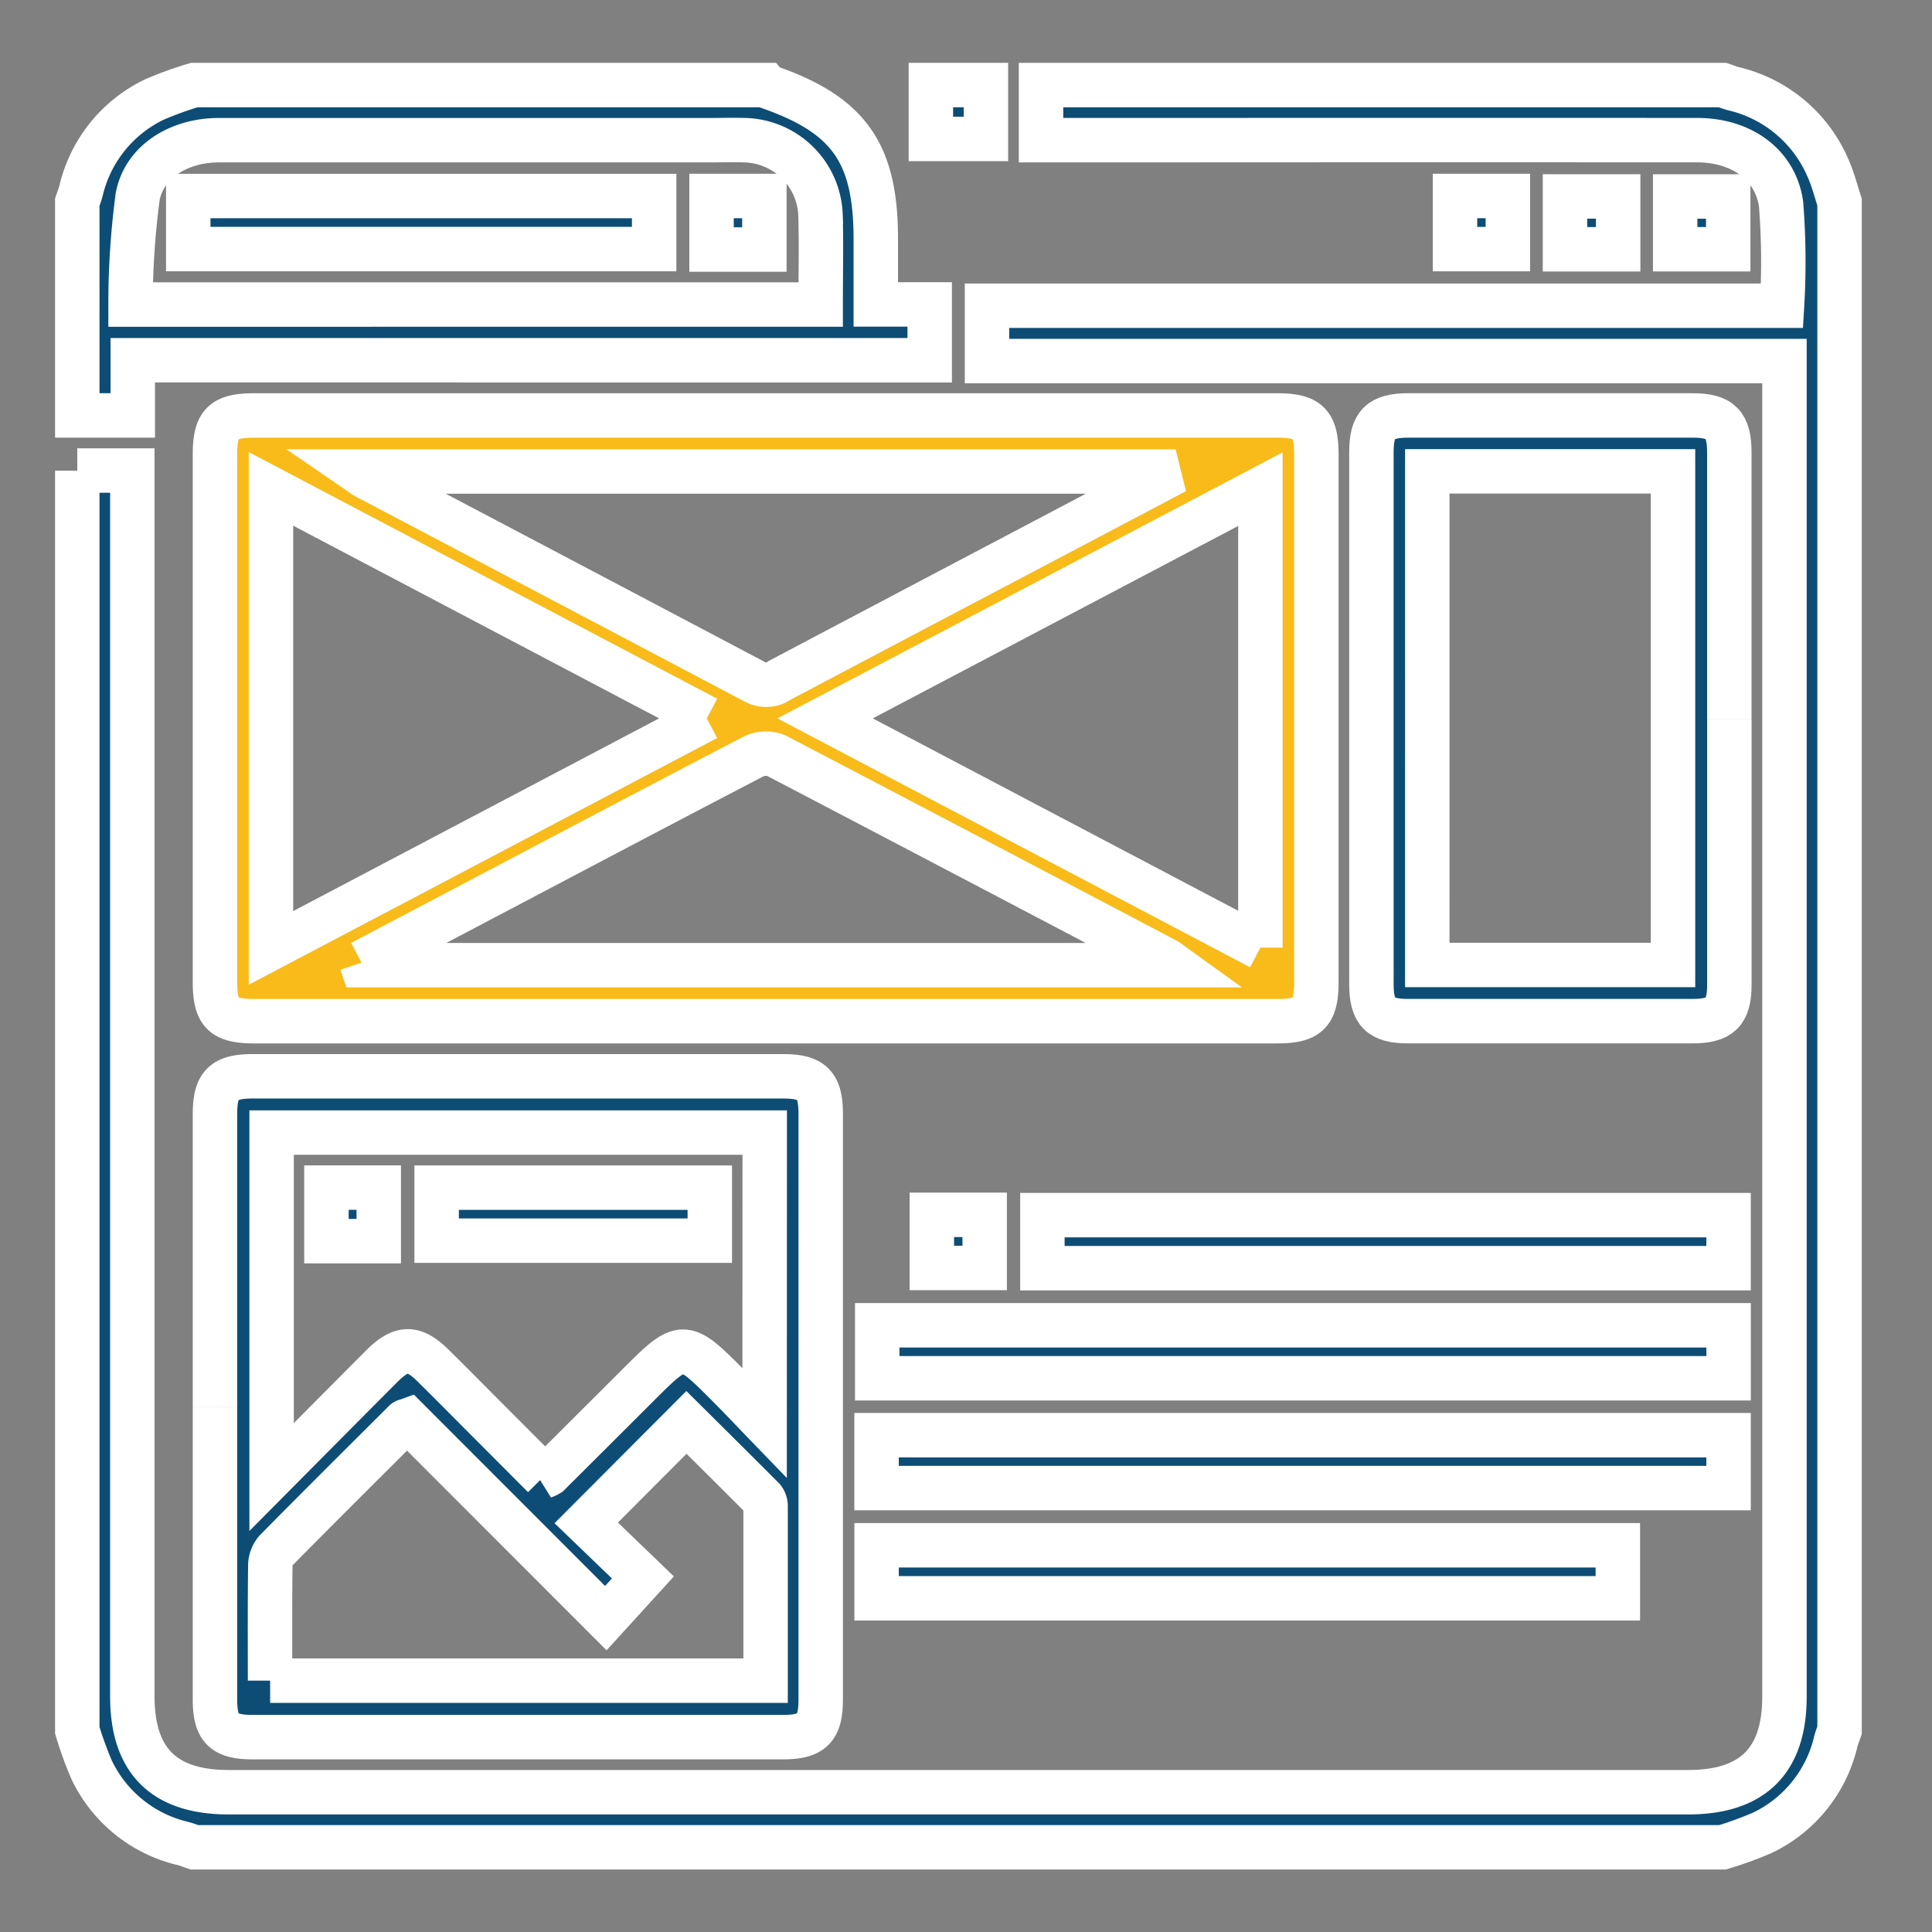 <svg xmlns="http://www.w3.org/2000/svg" width="100" height="100" viewBox="0 0 100 100">
  <rect x="0" y="0" width="100" height="100" fill="#808080" stroke="none"/>
  <g id="Group_22450" data-name="Group 22450" transform="translate(-41 -551)">
    <g id="Rectangle_7099" data-name="Rectangle 7099" transform="translate(41 551)" fill="#fff" stroke="#707070" stroke-width="1" opacity="0">
      <rect width="100" height="100" stroke="none"/>
      <rect x="0.5" y="0.5" width="99" height="99" fill="none"/>
    </g>
    <g id="Group_22449" data-name="Group 22449" transform="translate(12116 17704.402)">
      <path id="Path_34254" data-name="Path 34254" d="M0,19.953H2.85v1.19q0,31.132,0,62.264c0,3.331,1.635,4.956,4.986,4.956H83.373c3.349,0,4.991-1.628,4.991-4.951q0-34.027,0-68.054V14.287H47.087V11.422h41.15a38.145,38.145,0,0,0-.049-5.26c-.3-2.082-2.095-3.308-4.335-3.31q-12.916-.007-25.832,0H49.883V0H85.157c.191.064.379.14.573.191a7.078,7.078,0,0,1,4.894,4.124c.25.557.4,1.16.591,1.742v79.1c-.065.19-.141.377-.192.571a7.011,7.011,0,0,1-3.807,4.738,19.561,19.561,0,0,1-2.058.748H6.057c-.19-.065-.377-.141-.571-.192A7.027,7.027,0,0,1,.747,87.216,19.39,19.39,0,0,1,0,85.157v-65.2" transform="translate(-12071 -17149)" fill="#0d4d75" stroke="#fff" stroke-width="2.3"/>
      <path id="Path_34255" data-name="Path 34255" d="M35.63,0c.019.023.034.058.058.066,4.234,1.448,5.643,3.421,5.643,7.9v3.389h2.79v2.889H2.872V17.1H0V6.057c.064-.191.14-.379.191-.573A7.021,7.021,0,0,1,4,.745,18.789,18.789,0,0,1,6.057,0Zm2.848,11.36c0-1.616.036-3.13-.009-4.641a4.026,4.026,0,0,0-3.907-3.865c-.593-.019-1.187,0-1.78,0q-12.727,0-25.454,0c-2.03,0-3.845,1.082-4.2,2.908a41.969,41.969,0,0,0-.37,5.6Z" transform="translate(-12071 -17149)" fill="#0d4d75" stroke="#fff" stroke-width="2.3"/>
      <rect id="Rectangle_7137" data-name="Rectangle 7137" width="2.85" height="2.79" transform="translate(-12026.818 -17149)" fill="#0d4d75" stroke="#fff" stroke-width="2.3"/>
      <path id="Path_34260" data-name="Path 34260" d="M58.5,72H84.959c1.636,0,2.049.413,2.05,2.048q0,13.628,0,27.256c0,1.634-.416,2.049-2.05,2.049H32.048c-1.635,0-2.048-.413-2.048-2.05q0-13.628,0-27.257C30,72.41,30.411,72,32.049,72H58.5M55.458,87.678,32.9,75.8V99.559L55.458,87.678M84.112,99.543V75.815L61.58,87.679,84.112,99.543M37.412,74.9c.219.15.3.224.4.275q10.071,5.3,20.134,10.613a1.211,1.211,0,0,0,1.3-.089q7.036-3.716,14.077-7.423l6.4-3.376Zm.171,25.423.044.131H79.593c-.2-.144-.289-.219-.386-.271Q69.132,94.877,59.042,89.6a1.492,1.492,0,0,0-1.186.06C52.57,92.412,47.3,95.2,42.028,97.975q-2.223,1.171-4.444,2.344" transform="translate(-12093.874 -17203.898)" fill="#f9bb19" stroke="#fff" stroke-width="2.3"/>
      <path id="Path_34261" data-name="Path 34261" d="M30,233.1q0-7.571,0-15.142c0-1.518.441-1.959,1.958-1.96q13.717,0,27.434,0c1.516,0,1.961.443,1.961,1.958q0,15.142,0,30.285c0,1.515-.446,1.961-1.959,1.962q-13.717,0-27.434,0c-1.516,0-1.959-.444-1.96-1.959q0-7.571,0-15.142M58.455,218.91H32.932v17.831c1.986-2,3.843-3.875,5.708-5.743,1.006-1.008,1.648-1.013,2.644-.032.74.729,1.471,1.467,2.2,2.2,1.188,1.191,2.375,2.382,3.535,3.545a1.258,1.258,0,0,0,.259-.123q2.272-2.26,4.539-4.525c2.409-2.407,2.411-2.41,4.786-.028.577.578,1.136,1.174,1.847,1.91Zm-25.6,28.369H58.5c0-3.021,0-6.013,0-9a.628.628,0,0,0-.122-.406c-1.372-1.38-2.756-2.749-3.976-3.96l-5.185,5.2,2.932,2.823-1.919,2.107L40,233.805c-.074.027-.143.03-.18.067-2.228,2.22-4.46,4.438-6.669,6.677a1.224,1.224,0,0,0-.287.78c-.024,1.958-.013,3.917-.013,5.95" transform="translate(-12093.873 -17313.691)" fill="#0d4d75" stroke="#fff" stroke-width="2.3"/>
      <path id="Path_34262" data-name="Path 34262" d="M300.527,87.731q0,6.858,0,13.717c0,1.445-.465,1.9-1.928,1.9q-7.348,0-14.7,0c-1.445,0-1.9-.464-1.9-1.929q0-13.762,0-27.523c0-1.448.46-1.9,1.926-1.9q7.348,0,14.7,0c1.447,0,1.9.462,1.9,1.927q0,6.9,0,13.806m-15.634,12.711H297.61V74.891H284.892Z" transform="translate(-12286.015 -17203.895)" fill="#0d4d75" stroke="#fff" stroke-width="2.3"/>
      <rect id="Rectangle_7138" data-name="Rectangle 7138" width="44.068" height="2.742" transform="translate(-12029.595 -17084.805)" fill="#0d4d75" stroke="#fff" stroke-width="2.3"/>
      <rect id="Rectangle_7139" data-name="Rectangle 7139" width="44.1" height="2.738" transform="translate(-12029.63 -17079.117)" fill="#0d4d75" stroke="#fff" stroke-width="2.3"/>
      <rect id="Rectangle_7140" data-name="Rectangle 7140" width="38.367" height="2.744" transform="translate(-12029.628 -17073.418)" fill="#0d4d75" stroke="#fff" stroke-width="2.3"/>
      <rect id="Rectangle_7141" data-name="Rectangle 7141" width="35.517" height="2.745" transform="translate(-12021.046 -17090.506)" fill="#0d4d75" stroke="#fff" stroke-width="2.3"/>
      <rect id="Rectangle_7142" data-name="Rectangle 7142" width="2.735" height="2.75" transform="translate(-11999.689 -17143.258)" fill="#0d4d75" stroke="#fff" stroke-width="2.3"/>
      <rect id="Rectangle_7143" data-name="Rectangle 7143" width="2.751" height="2.735" transform="translate(-11993.996 -17143.234)" fill="#0d4d75" stroke="#fff" stroke-width="2.3"/>
      <rect id="Rectangle_7144" data-name="Rectangle 7144" width="2.746" height="2.73" transform="translate(-11988.293 -17143.232)" fill="#0d4d75" stroke="#fff" stroke-width="2.3"/>
      <rect id="Rectangle_7145" data-name="Rectangle 7145" width="2.735" height="2.75" transform="translate(-12026.768 -17090.523)" fill="#0d4d75" stroke="#fff" stroke-width="2.3"/>
      <rect id="Rectangle_7147" data-name="Rectangle 7147" width="24.115" height="2.746" transform="translate(-12065.256 -17143.256)" fill="#0d4d75" stroke="#fff" stroke-width="2.3"/>
      <rect id="Rectangle_7148" data-name="Rectangle 7148" width="2.734" height="2.772" transform="translate(-12038.17 -17143.258)" fill="#0d4d75" stroke="#fff" stroke-width="2.3"/>
      <rect id="Rectangle_7149" data-name="Rectangle 7149" width="14.139" height="2.744" transform="translate(-12052.4 -17091.93)" fill="#0d4d75" stroke="#fff" stroke-width="2.3"/>
      <rect id="Rectangle_7150" data-name="Rectangle 7150" width="2.708" height="2.772" transform="translate(-12058.104 -17091.932)" fill="#0d4d75" stroke="#fff" stroke-width="2.3"/>
    </g>
  </g>
</svg>
